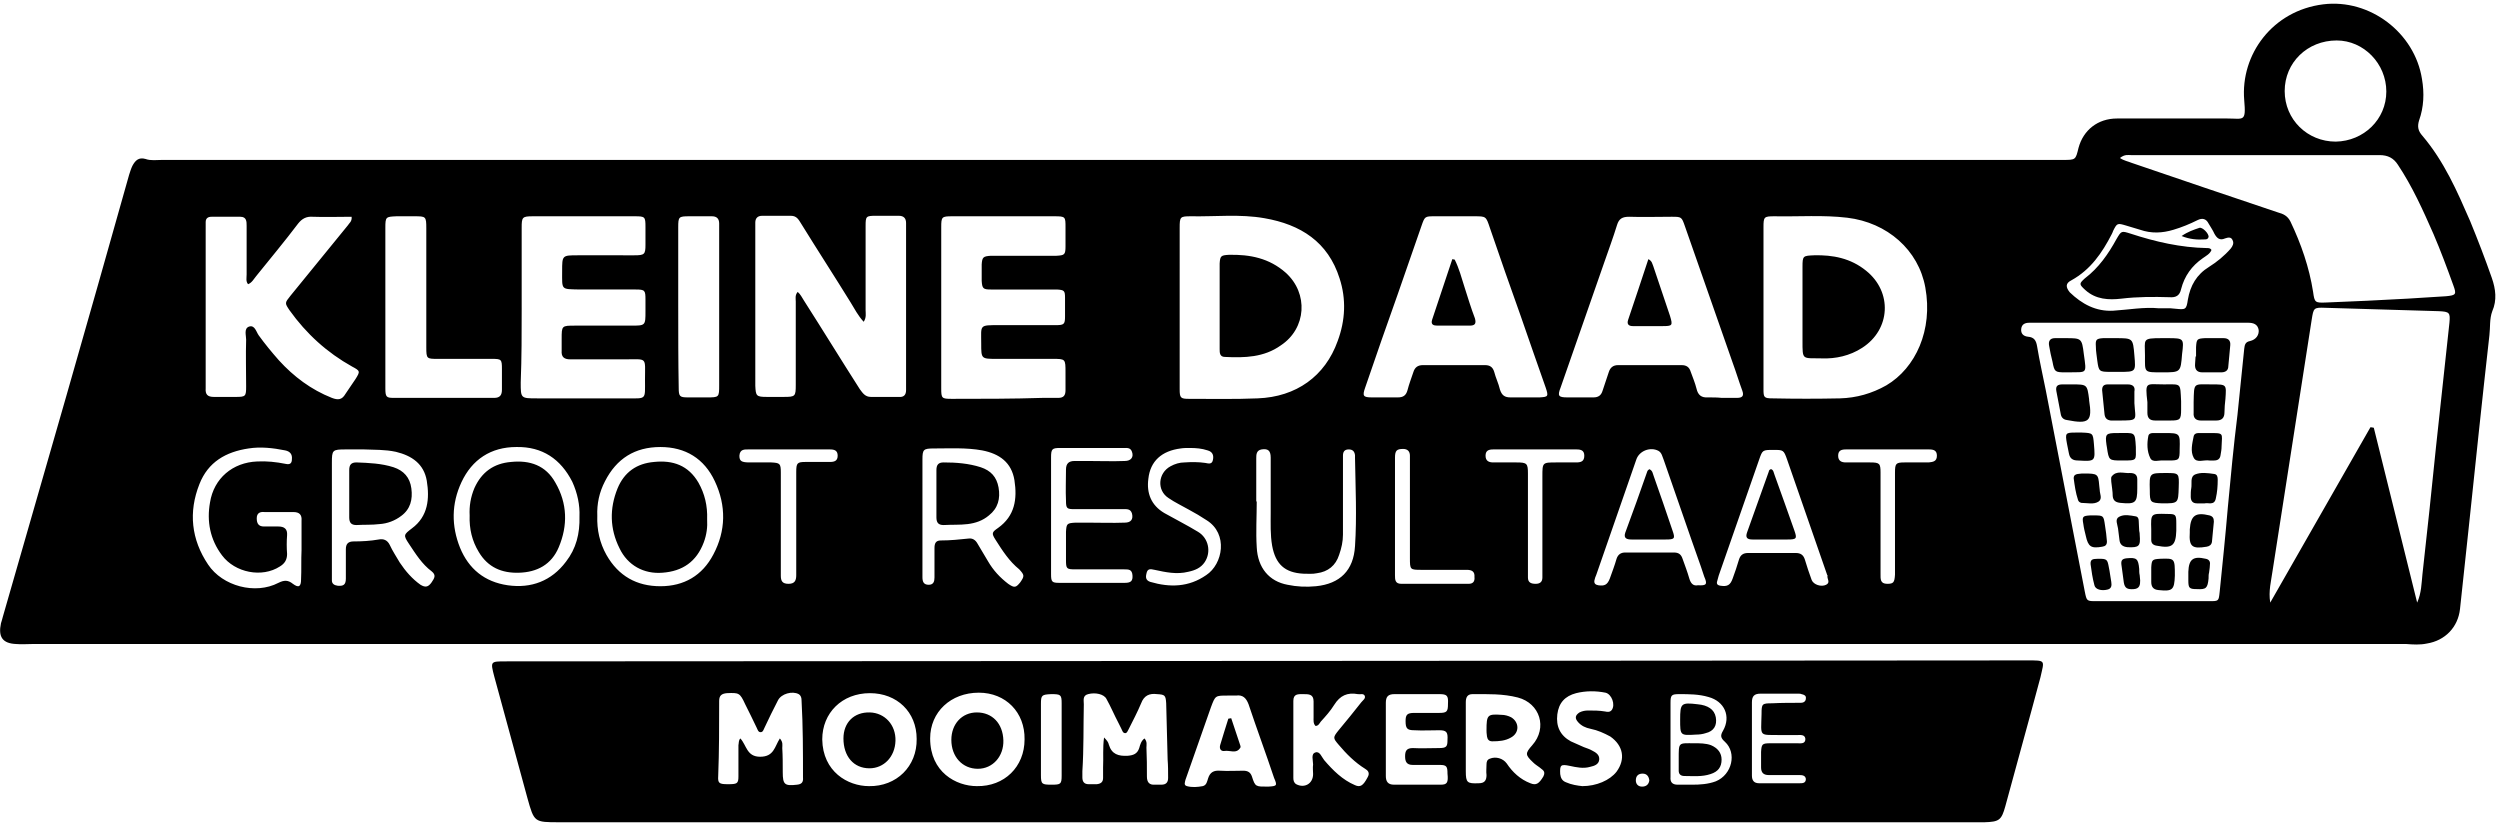 <svg width="519" height="171" fill="none" xmlns="http://www.w3.org/2000/svg"><path d="M441.701 113.6c2.4.1 2.7-.2 2.5-2.6 0-.2 0-.4-.1-.8 0-.5-.1-1.3-.1-2 0-.4-.1-.9-.6-1-1.2-.2-2.4-.5-3.5.1-.9.5-.3 1.6-.2 2.4l.3 2.4c.1.9.6 1.4 1.7 1.5zm2.498 5.8c-.1-.4-.1-.9-.1-1.3-.2-2.1-.5-2.4-2.6-2.2-.9.1-1.2.4-1.1 1.3.2 1.2.3 2.4.5 3.7.2 1.2.7 1.5 2.1 1.4 1.2-.1 1.3-.9 1.3-1.8 0-.4-.1-.7-.1-1.1zm-.499-18v-1.9c0-1-.6-1.3-1.5-1.3-1.3.1-2.8-.6-3.8.7-.2.2-.1.7-.1 1.1.1 1 .3 2 .3 3 .1 1 .7 1.3 1.6 1.4 3.1.3 3.5 0 3.5-3zm-8 2.701c.8-.6.2-1.6.2-2.4 0-.3-.1-.6-.1-.9-.2-2.4-.3-2.5-3.2-2.5-.2 0-.7 0-1.3.1-.5.1-.8.3-.8.9.2 1.5.4 3 .9 4.5.1.3.3.5.7.6 1.2 0 2.6.4 3.6-.3zm12.8 11.898c-1.7.1-1.8.2-1.9 1.8v3c0 1 .4 1.6 1.5 1.7 2.9.3 3.3 0 3.4-3 0-.2 0-.1 0 0 0-3.6 0-3.6-3-3.5zm-10.699 1.801c-.3-1.7-.4-1.8-2.2-1.8-.6.1-1.7-.2-1.6 1.1.2 1.5.4 2.9.8 4.4.2.9 1.5 1.2 2.7.9.9-.2.9-.9.8-1.6-.2-1.1-.3-2.1-.5-3zm-1.401-4.3c.7-.1 1-.4 1-1.1-.1-1.1-.2-2.2-.4-3.3-.3-2.1-.3-2.1-2.4-2.1h-.7c-1.5.1-1.7.2-1.4 1.8.1.8.3 1.6.5 2.4.5 2.3 1.1 2.7 3.4 2.3zm13.7-43.3h-1.3c-4.2 0-3.5.2-3.5 3.6 0 3.6-.3 3.5 3.6 3.5 3.8 0 3.8 0 4.1-3.8.4-3.2.4-3.3-2.9-3.3zm8.6 36.799c-2.9-.7-3.9 0-4.1 2.9v.6c-.2 3 .5 3.5 3.5 3 .6-.1 1-.4 1.1-1 .1-1.4.3-2.8.4-4.2 0-.7-.2-1.1-.9-1.3zm-.801 9.001c-2.6-.6-3.5.1-3.6 2.7v1.8c0 1.6.2 1.8 1.8 1.8 1.9.1 2.2-.2 2.4-2.2 0-.4 0-.9.1-1.2.1-.7.2-1.4.2-2 0-.4-.3-.8-.9-.9zm-8.298-17.8c-3.4 0-3.4 0-3.3 3.599 0 2.5.1 2.6 2.6 2.7 3.3 0 3.3 0 3.4-3.3.1-3 .1-3-2.7-3zm.298 8.499c-3.4-.1-3.4-.1-3.3 3.2v2.2c0 .7.4 1.1 1.2 1.2 3.1.6 3.9 0 4-3.1v-1.5c0-1.9-.1-2-1.9-2zm-.7-16.799h-2.2c-.4 0-.9.1-1 .6-.3 1.5-.3 3.2.4 4.6.5 1 1.8.4 2.7.5h1.1c2.2 0 2.3-.1 2.3-2.3.1-3.4.1-3.4-3.3-3.4zm.001-10.1c-3.7 0-3.9-.7-3.4 3.7v2.2c0 1.1.5 1.6 1.6 1.6h3.2c2 0 2.2-.2 2.2-2.3v-1.7c-.2-3.9.1-3.5-3.6-3.5zM303.999 59.5c-.6-1.9-1.1-3.8-2-5.6-.2 0-.3-.1-.5-.1l-4.2 12.6c-.3 1 .3 1.2 1.1 1.2h6.7c1.1 0 1.4-.4 1.1-1.5-.8-2.1-1.5-4.4-2.2-6.6zm39.2-4.3c-.2-.4-.2-1-1-1.4-1.4 4.3-2.8 8.4-4.2 12.6-.3.9.1 1.3 1 1.3h6.1c2.1 0 2.2-.1 1.6-2.1-1.2-3.5-2.3-6.9-3.5-10.4zM457.8 49.7c.3 0 .6-.1.7-.5.1-.7-1.3-2.1-1.9-1.9-1.2.4-2.4.8-3.7 1.7 1.7.7 3.3.8 4.9.7zm-24.9 10.5c2.2 2 4.9 2.1 7.5 1.8 3.3-.4 6.7-.4 10-.3 1.3.1 2.1-.3 2.4-1.7.7-2.7 2.2-4.8 4.5-6.4.7-.5 1.5-.9 1.8-1.7-.2-.4-.6-.4-.9-.4-5.5-.1-10.7-1.3-15.9-3-1.9-.6-1.9-.6-2.9 1.1-1.7 3.1-3.7 6-6.6 8.2-1.2 1.1-1.2 1.2.1 2.4zm1.8 32c-.2-2.3-.2-2.3-2.5-2.4h-1.3c-2.1 0-2.2.1-1.8 2.3.1.7.3 1.3.4 2 .2 1.1.8 1.5 1.9 1.5 3.6.2 3.6.2 3.3-3.4zM266.899 56.6c-3.4-3-7.4-3.8-11.8-3.7-1.6.1-1.8.2-1.9 1.8v17.8c0 .7 0 1.6 1.1 1.6 4.1.2 8.1.1 11.6-2.4 5.3-3.5 5.8-10.8 1-15.1zm76.4 42.2c-.2-.5-.2-1.1-.9-1.4-.1.1-.3.2-.4.4-1.5 4.3-3 8.5-4.6 12.8-.4 1.2.4 1.4 1.3 1.4h7.1c1.9 0 2-.2 1.4-1.9-1.3-3.9-2.6-7.6-3.9-11.3zM429.4 77.3c3.9-.1 3.8.5 3.2-3.8-.4-3.3-.5-3.3-3.8-3.3h-2.2c-1 0-1.4.6-1.2 1.6.2 1.1.4 2.2.7 3.3.4 2.1.5 2.2 2.7 2.2h.6zm4.299 5.8v-.2c-.4-3.1-.4-3.1-3.6-3.1h-1.9c-1 0-1.5.3-1.3 1.4.3 1.6.6 3.1.9 4.7.1.7.5 1.2 1.3 1.3 4.6.9 5.3.3 4.6-4.1zm1.701-8.2c.3 2.2.4 2.3 2.7 2.3h1.9c3.4 0 3.4 0 3.1-3.4-.3-3.6-.3-3.6-3.9-3.6h-2.6c-1.4.1-1.6.3-1.5 1.7 0 1.1.2 2 .3 3zm6.3 4.9h-4.1c-.9 0-1.2.4-1.2 1.2.2 1.7.3 3.3.5 5 .1.8.5 1.2 1.3 1.3h1.5c4.4 0 3.6 0 3.4-3.6v-2.4c.2-1-.3-1.5-1.4-1.5zm-2.2 10.1c-2.3 0-2.5.2-2.2 2.4 0 .2.1.4.1.6.4 2.7.4 2.7 3.2 2.7 3.2 0 2.8 0 2.8-2.8-.2-3.3-.1-2.9-3.9-2.9zm-232.2 11.3c-.4-2.2-1.6-3.5-3.7-4.2-2.5-.8-5.1-1-7.7-1-1.1 0-1.5.5-1.5 1.6v9.8c0 1.1.4 1.6 1.5 1.6 1.7-.1 3.4 0 5-.2s3.1-.7 4.4-1.8c1.9-1.5 2.4-3.5 2-5.8zm161.1-2.6c-.2-.5-.2-1-.7-1.2-.3 0-.5.3-.5.5l-4.5 12.6c-.4 1.1 0 1.5 1.1 1.5h7.3c1.9 0 2-.2 1.4-1.9-1.4-3.9-2.7-7.7-4.1-11.5zm-232.6-2.7c-3.6.3-6.2 2.1-7.6 5.5-1.7 4.2-1.6 8.4.4 12.4 1.7 3.6 5.1 5.4 8.9 5.1 4.2-.3 7.1-2.3 8.6-6.3.6-1.6.8-3.2.7-4.8.1-2.8-.5-5.3-1.8-7.6-2.1-3.6-5.3-4.7-9.2-4.3zm-29.701 0c-3.6.3-6.1 2.1-7.6 5.4-.8 1.9-1.1 3.8-1 5.7-.1 2.8.5 5.3 1.9 7.6 1.9 3.2 4.8 4.4 8.3 4.3 3.8-.1 6.8-1.7 8.3-5.3 1.9-4.5 1.8-9.1-.7-13.4-2-3.6-5.3-4.7-9.2-4.3zm207.601 53c-.6-.3-1.3-.5-2-.5-2.9-.2-3.1 0-3.1 3.2 0 .2 0 .7.1 1.3.1.6.4 1 1.1 1 1.4 0 2.7-.1 3.9-.8 1.8-1 1.7-3.2 0-4.2zm64.599-74.5c2.7.1 5.7-.5 8.3-2.2 5.9-3.8 6.3-11.6.8-16-3.2-2.6-6.9-3.3-10.8-3.2-2.3.1-2.4.1-2.4 2.4v15.3c0 4.2-.1 3.6 4.1 3.7zM180.6 147.9c-3.3-.1-5.5 2.1-5.5 5.4 0 3.7 2.1 6.2 5.4 6.2 3 0 5.3-2.4 5.4-5.7.1-3.3-2.2-5.8-5.3-5.9zm75 1.2c-.2 0-.4.1-.6.1-.6 1.8-1.1 3.6-1.7 5.5-.2.8.2 1.3.9 1.2 1.1-.2 2.5.7 3.3-.7.1-.1 0-.3 0-.4-.6-1.9-1.3-3.8-1.9-5.7zM85.4 101.4c-.3-2.3-1.6-3.7-3.7-4.4-2.5-.8-5.1-.9-7.7-1-1.1 0-1.5.5-1.5 1.6v9.8c0 1.1.4 1.6 1.5 1.6 1.6-.1 3.2 0 4.8-.2 1.6-.1 3.2-.7 4.5-1.7 1.9-1.4 2.4-3.4 2.1-5.7z" fill="#000"/><path d="M420.799 137.1c-45.7 0-91.5.1-137.2.1-59.5 0-119.1.1-178.6.1-3.2 0-3.2 0-2.4 3.1 2.3 8.4 4.6 16.9 6.9 25.3 1.4 5 1.4 5 6.6 5h295.9c3-.1 3.5-.4 4.3-3.3 2.4-8.9 4.9-17.8 7.3-26.8.8-3.6 1.2-3.5-2.8-3.5zm-255.3 25.8c-2.6.3-3 0-3-2.6 0-1.7 0-3.4-.1-5 0-.6.2-1.2-.5-2-1.1 1.7-1.2 3.8-4.1 3.8-2.8 0-2.8-2.4-4.1-3.8-.4.4-.3 1-.4 1.4v6.5c0 1.5-.3 1.6-2.2 1.6-1.8 0-2.1-.2-2-1.7.2-5.2.2-10.4.2-15.6 0-1.1.5-1.5 1.6-1.6 2.5-.1 2.7-.1 3.8 2.3.8 1.6 1.6 3.2 2.4 4.9.2.4.3.9.8.9s.6-.5.8-.9c.9-1.9 1.8-3.8 2.8-5.7.7-1.4 3-2 4.3-1.3.5.3.6.8.6 1.3.3 5.3.3 10.7.3 16 .1 1-.3 1.4-1.2 1.5zm14.9.3c-4.4 0-9.6-3-9.7-9.7 0-5.5 4.1-9.6 9.9-9.6 5.6 0 9.7 3.9 9.7 9.5.1 5.7-4.2 9.9-9.9 9.8zm22.4 0c-4.3 0-9.7-2.9-9.7-9.9 0-5.5 4.3-9.5 10.1-9.5 5.6 0 9.6 4.1 9.5 9.7 0 5.7-4.2 9.8-9.9 9.7zm15.5-.3c-2 0-2.2-.1-2.2-2v-14.8c0-1.8.2-1.9 2.1-2 2 0 2.2.1 2.2 1.9v15c0 1.8-.2 1.9-2.1 1.9zm24.2-1.4c0 .9-.4 1.4-1.4 1.4h-1.3c-1.2.1-1.7-.5-1.7-1.7 0-2 0-4-.1-6 0-.6.2-1.2-.4-1.9-.7.5-.9 1.3-1.1 2-.4 1.2-1.2 1.5-2.4 1.6-1.9.1-3.3-.3-3.9-2.3-.1-.5-.4-.9-1-1.5-.3 2.2-.1 4.2-.2 6.2v2.2c0 .8-.4 1.2-1.3 1.3h-1.7c-.9 0-1.3-.5-1.3-1.4v-1.3c.3-4.6.2-9.3.3-13.9 0-.8-.3-1.8.9-2.1 1.5-.4 3.3 0 3.8 1 .9 1.6 1.6 3.3 2.5 5l.6 1.2c.2.4.3.9.8.9.4 0 .5-.5.7-.8.9-1.8 1.8-3.5 2.6-5.4.6-1.6 1.7-2.1 3.3-1.9 1.6.1 1.8.2 1.9 1.9l.3 11.7c.1 1.2.1 2.5.1 3.8zm20.8 1.8c-2.6 0-2.7.1-3.4-2.1-.3-.9-.9-1.2-1.8-1.2-1.6 0-3.2.1-4.8 0-1.3-.1-2.1.3-2.5 1.6-.2.6-.3 1.4-1.1 1.6-1.1.2-2.2.3-3.3 0-.7-.2-.4-.8-.3-1.3.4-1.2.9-2.5 1.3-3.7 1.3-3.8 2.7-7.6 4-11.4.9-2.4.9-2.4 3.4-2.4h1.8c1.4-.2 2.1.5 2.6 1.8 1.7 5.1 3.6 10.2 5.3 15.3.7 1.6.6 1.7-1.2 1.8zm20.6-1.9c-.9 1.7-1.5 2.1-2.6 1.6-2.6-1.1-4.6-3.1-6.4-5.2-.5-.6-.9-1.9-1.8-1.6-1 .3-.5 1.6-.5 2.5-.1.7 0 1.4 0 2 0 2-1.8 3-3.5 2.1-.5-.3-.6-.8-.6-1.3v-16c0-1.5 1-1.4 2.1-1.4s2.1 0 2.1 1.5v3.3c0 .6-.1 1.3.4 1.8.6 0 .8-.5 1.1-.9 1-1.1 2-2.2 2.8-3.5 1.2-1.9 2.7-2.6 4.9-2.2.5.1 1.1-.2 1.4.3.3.6-.4 1-.7 1.4-1.5 1.9-3.1 3.9-4.7 5.8-1.2 1.5-1.2 1.6 0 3 1.6 1.9 3.4 3.7 5.5 5 .5.3 1.1.8.5 1.8zm15.2 1.5h-9.7c-1.3 0-1.7-.7-1.7-1.8v-15.2c0-1.3.5-1.8 1.8-1.8h9.3c1.6 0 1.9.3 1.8 2 0 1.6-.2 1.9-1.8 1.9h-5.2c-1.5 0-1.8.4-1.8 1.7 0 1.5.3 1.9 1.8 1.9 1.7.1 3.5 0 5.2 0 1.5 0 1.8.4 1.7 2 0 1.4-.2 1.7-1.8 1.7-1.8 0-3.6.1-5.4 0-1.3 0-1.6.6-1.6 1.7s.3 1.8 1.6 1.8h5.6c1.4 0 1.6.3 1.6 1.8.2 1.9-.1 2.3-1.4 2.3zm21.3-1.7c-.9 1.5-1.5 1.9-2.7 1.4-2.1-.8-3.7-2.3-4.9-4.1-.8-1.1-2.3-1.5-3.5-1-.6.2-.7.7-.7 1.2 0 .7-.1 1.5 0 2.2 0 1.1-.4 1.7-1.6 1.7-2.4.1-2.7-.1-2.7-2.5v-14.3c0-1 .3-1.7 1.4-1.7 3.2 0 6.3-.1 9.4.7 4.6 1.2 6.2 6.3 3 9.9-1.5 1.7-1.5 2 .2 3.6.4.4.9.7 1.3 1 .5.5 1.4.7.8 1.9zm15.2-1c-1.4 1.8-4.2 3-7.1 3-1-.1-2.3-.3-3.4-.8-.8-.3-1.1-.9-1.2-1.7-.1-1.9.1-2.1 2-1.7 1.4.3 2.8.6 4.2.2.9-.2 1.8-.5 1.9-1.5.1-1-.7-1.5-1.5-1.9-.5-.3-1.2-.5-1.7-.7l-2.7-1.2c-2.2-1.2-3.1-3.1-2.8-5.6.3-2.4 1.6-3.8 3.9-4.4 2-.5 4.1-.5 6.1-.1 1.3.3 2.1 2.5 1.3 3.6-.4.5-.9.4-1.4.3-1.2-.2-2.3-.2-3.5-.2-.6 0-1.2.1-1.8.4-.9.6-1 1.2-.3 2s1.6 1.2 2.6 1.4c1.5.3 2.8.9 4.1 1.6 2.7 1.9 3.2 4.7 1.3 7.3zm5.3 3.1c-.8 0-1.3-.5-1.3-1.3 0-.9.5-1.4 1.4-1.4.9 0 1.3.6 1.4 1.4-.1.8-.6 1.3-1.5 1.3zm15.3-1.1c-1.6.6-3.3.7-4.9.7h-3c-1.1 0-1.6-.5-1.5-1.6v-15.4c0-1.6.2-1.8 1.8-1.8 2 0 4.1 0 6.1.6 3.3.9 4.7 4 3 7-.6 1-.5 1.5.4 2.3 2.5 2.3 1.5 6.8-1.9 8.2zm13.8-9.6h3c.7 0 1.7-.2 1.8.8 0 1.1-1 .9-1.7.9h-5.6c-1.7 0-1.8.2-1.9 1.8v3.2c0 1.1.5 1.6 1.6 1.6h6.4c.6 0 1.2.1 1.3.8 0 .9-.7.9-1.3.9h-8.4c-1.1 0-1.5-.6-1.5-1.6v-15.2c0-1.3.5-1.8 1.8-1.8h7.8c.2 0 .5 0 .7.1.5.1 1 .3.9.9 0 .6-.5.9-1 .9-2 0-4 0-6 .1-2.1 0-2.2.1-2.2 2.2-.1 5-.7 4.3 4.3 4.4z" fill="#000"/><path d="M202.8 147.9c-3.1 0-5.3 2.4-5.3 5.7 0 3.5 2.3 6 5.5 6 3.1 0 5.4-2.6 5.3-5.9-.1-3.5-2.3-5.8-5.5-5.8zm256.4-68.1c-3.9 0-3.701-.5-3.801 3.7v2.2c-.1 1.1.5 1.6 1.5 1.6h3.201c1.2 0 1.699-.6 1.699-1.7 0-.9.101-1.9.201-2.8.2-3 .3-3-2.8-3zm2.4-9.6h-3.9c-1.6.1-1.7.2-1.8 1.9V74h-.1c0 .5-.1 1-.1 1.5-.1 1.1.3 1.8 1.5 1.8h3.9c.8 0 1.5-.3 1.5-1.3.1-1.4.3-2.8.4-4.3.1-1-.4-1.5-1.4-1.5zm-1.901 28.2c-1.4-.2-2.8-.4-4 .1-1.1.5-.6 1.899-.8 2.899-.1.5-.1 1.1-.1 1.7 0 .9.4 1.4 1.3 1.4h1.6c.7-.2 2 .5 2.3-1 .3-1.3.4-2.6.4-3.9 0-.6-.1-1.1-.7-1.2zm-107.6 54.1c.7 0 1.4-.1 2-.3 1.7-.4 2.4-1.6 2.1-3.3-.3-1.6-1.6-2.5-3.8-2.7-3.4-.4-3.6-.2-3.6 3.2 0 3.3 0 3.3 3.3 3.1zm106.3-62.6h-2c-.5 0-.9.2-1 .7-.3 1.5-.7 3.1 0 4.4.6 1.2 2.1.4 3.3.6h.9c.8 0 1.3-.3 1.4-1.2.1-.6.2-1.1.2-1.7.1-2.9.6-2.8-2.8-2.8z" fill="#000"/><path d="M503.8 133.6c3.8-.6 6.5-3.4 6.9-7.2l1.8-16.8c1.4-13.3 2.8-26.7 4.3-40 .2-1.7 0-3.4.6-5 1-2.3.7-4.6-.1-6.9-1.4-4-2.9-7.9-4.5-11.8-2.7-6.2-5.4-12.4-9.9-17.7-.9-1-1.1-1.9-.7-3.2 1-2.8 1.1-5.7.6-8.6C501.3 6.8 492-.3 482.3.9c-10.5 1.3-17.2 10.4-16.4 19.9.4 4.6-.1 3.8-3.5 3.8h-22.9c-4 0-7 2.4-8 6.1-.6 2.5-.6 2.5-3.2 2.5H33.7c-1.2 0-2.4.2-3.5-.2-1.4-.4-2.1.3-2.7 1.4-.3.6-.5 1.3-.7 1.9C18.2 66.9 9.4 97.5.6 128c-.1.5-.3 1-.4 1.4-.6 2.8.3 4.2 3.2 4.3 1.1.1 2.1 0 3.2 0h493c1.3.1 2.8.2 4.2-.1zM366.1 47.2c0-2.2.1-2.3 2.3-2.3 5 .1 10.1-.3 15.1.3 8.3 1 14.8 6.7 16.2 14.5 1.6 8.8-2 16.7-8.1 20.3-3 1.7-6.2 2.6-9.6 2.7-4.7.1-9.3.1-14 0-1.8 0-1.9-.2-1.9-1.9V47.2zM140.8 63.6V47.2c0-2.2.1-2.3 2.3-2.3h4.7c1 0 1.5.5 1.5 1.5v33.5c0 2.6 0 2.6-2.6 2.6h-3.9c-1.7 0-1.9-.2-1.9-2-.1-5.6-.1-11.2-.1-16.9zm-32.5.3V47.3c0-2.2.1-2.4 2.3-2.4h21.2c2.1 0 2.2.1 2.2 2.2v3.7c0 2-.2 2.2-2.3 2.2H120c-3.3 0-3.3 0-3.3 3.3 0 4-.3 3.7 3.7 3.8H132c1.9 0 2 .2 2 2.1v2.4c0 3 0 3-3 3h-11.6c-2.8 0-2.8 0-2.8 2.8v2.4c-.1 1.3.5 1.8 1.8 1.8h11.2c4.9 0 4.3-.6 4.3 4.2 0 4.3.4 3.9-3.9 3.9h-18.5c-3.4 0-3.4 0-3.4-3.3.2-5.1.2-10.3.2-15.5zM80 47.3c0-2.3.1-2.3 2.3-2.4H86c2.4 0 2.5 0 2.5 2.5v24.7c0 2.4.1 2.4 2.4 2.4h11.2c2 0 2.1.1 2.1 2.1v4.3c0 1.1-.4 1.7-1.6 1.7H81.7c-1.5 0-1.7-.2-1.7-2V47.3zm-37.3.3v-1.5c0-.8.5-1.1 1.2-1.1h6c1.3 0 1.3 1 1.3 1.9V57c0 .7-.2 1.4.3 2 .8-.3 1.2-1.1 1.7-1.7 2.9-3.6 5.9-7.2 8.7-10.9.8-1 1.7-1.5 3-1.4 2.7.1 5.4 0 8.1 0 .1 1-.5 1.3-.8 1.8-4 4.9-7.9 9.7-11.9 14.6-1.2 1.5-1.2 1.5-.2 3 3.5 4.9 7.8 8.8 13 11.7 1.7.9 1.7 1 .7 2.6-.7 1.1-1.4 2-2.1 3.1-.7 1.2-1.5 1.3-2.8.8-4.3-1.7-7.9-4.4-11-7.8-1.5-1.7-2.9-3.4-4.2-5.2-.5-.7-.8-2.2-2-1.8-1.1.4-.6 1.8-.6 2.7-.1 3.2 0 6.5 0 9.7 0 2.1-.1 2.2-2.2 2.2h-4.5c-1.3 0-1.8-.5-1.7-1.8v-33zm19.8 72.7c0 1.5-.5 1.8-1.7.9-1-.8-1.8-.8-3-.2-4.8 2.5-11.6.7-14.6-3.8-3.5-5.2-4.1-10.9-1.8-16.7 1.8-4.6 5.5-6.7 10.2-7.4 2.5-.4 5.1-.1 7.6.4 1 .2 1.5.8 1.4 1.8 0 .9-.4 1.2-1.3 1-2-.4-3.9-.6-5.9-.5-5.1.2-9 3.5-9.8 8.5-.7 3.9 0 7.7 2.5 11 2.7 3.6 8.3 4.7 12 2.3 1-.6 1.5-1.4 1.5-2.6-.1-1.3-.1-2.6 0-3.9.1-1.3-.6-1.8-1.8-1.8h-3c-1.1 0-1.5-.6-1.5-1.7s.7-1.4 1.6-1.3h6c1.3 0 1.8.6 1.7 1.8v6.1c-.1 2.1 0 4.1-.1 6.1zm27.1.6c-.7 1-1.3 1.1-2.3.5-1.7-1.2-3.1-2.8-4.3-4.6-.7-1.2-1.5-2.4-2.1-3.7-.5-1-1.3-1.3-2.3-1.1-1.7.3-3.5.4-5.2.4-1.1 0-1.6.5-1.6 1.6v6.1c0 1.3-.5 1.6-1.7 1.5-.7-.1-1.2-.4-1.2-1.1V96.1c0-2.7.1-2.8 2.9-2.8h3.8c2.1.1 4.3 0 6.6.5 3.3.8 5.8 2.5 6.4 6 .6 3.7.3 7.4-3.1 9.9-1.7 1.3-1.8 1.4-.6 3.2 1.4 2.1 2.7 4.2 4.7 5.7 1 .8.6 1.4 0 2.3zm30.7-13.7c.1 3.6-.7 6.7-2.8 9.4-3 4-7.2 5.6-12.1 4.9-4.8-.7-8.1-3.4-9.9-7.8-1.8-4.5-1.8-9.1.3-13.6 2.2-4.7 6.1-7.3 11.4-7.3 5.4-.1 9.2 2.5 11.6 7.2 1.1 2.4 1.6 4.9 1.5 7.2zm27.8 7.9c-2.3 4.4-6.1 6.6-11 6.6s-8.7-2.1-11.2-6.5c-1.4-2.5-2-5.2-1.9-8.1-.1-2.5.4-4.9 1.6-7.2 2.4-4.7 6.2-7.1 11.5-7.1 5.2 0 9.1 2.4 11.3 7.1 2.4 5.1 2.3 10.3-.3 15.2zm24.2-19.2h-5c-1.8 0-2 .2-2 2.1v21.4c0 1.1-.3 1.8-1.6 1.8s-1.6-.6-1.6-1.7V98.1c0-1.9-.2-2-2-2.1h-4.5c-1.7 0-2.1-.3-2.1-1.4.1-1.4 1.1-1.3 2-1.3h16.8c.9 0 1.6.2 1.6 1.3s-.7 1.3-1.6 1.3zm15.8-16.2V81c0 1-.5 1.5-1.5 1.4h-5.8c-1.2 0-1.7-.8-2.3-1.6-3.9-6.1-7.7-12.3-11.6-18.4-.4-.6-.7-1.3-1.3-1.8-.6.7-.4 1.4-.4 2v17.3c0 2.4-.1 2.5-2.5 2.5h-3.5c-2.2 0-2.3-.2-2.4-2.3V46.2c0-.9.5-1.4 1.4-1.4h6c1.2 0 1.6.8 2.1 1.6 3.4 5.5 6.9 10.9 10.3 16.4.8 1.3 1.5 2.7 2.7 4 .6-.9.4-1.7.4-2.4V46.9c0-2 .1-2.1 2.1-2.1h4.8c1 0 1.5.5 1.5 1.5v33.4zm23.7 41.2c-.9 1.1-1.2 1.2-2.5.3-1.7-1.3-3.1-2.8-4.2-4.7-.7-1.2-1.5-2.5-2.2-3.7-.4-.7-1-1.1-1.8-1-1.9.2-3.8.4-5.8.4-1.1 0-1.3.7-1.3 1.6v6.1c0 .8-.2 1.5-1.2 1.5-1.1 0-1.3-.7-1.3-1.6V95.4c0-2.1.2-2.3 2.4-2.3 3.3 0 6.7-.2 10 .4 3.6.7 6.1 2.5 6.7 6.2.6 3.9.1 7.4-3.4 9.9-1.3.9-1.4 1.1-.5 2.5 1.4 2.2 2.8 4.4 4.9 6.1 1.1 1.2 1.1 1.4.2 2.7zm-14.2-38.1c-2.1 0-2.2-.1-2.2-2.2V47.2c0-2.2.1-2.3 2.3-2.3h21.2c2.3 0 2.3.1 2.3 2.3v3.9c0 1.8-.2 1.9-1.9 2h-13.6c-1.6.1-1.8.3-1.9 1.8v3.4c.1 1.6.3 1.8 1.9 1.8h13.7c1.5.1 1.7.2 1.7 1.7v3.9c0 1.6-.2 1.8-1.9 1.8h-11.7c-4.3 0-3.8-.1-3.8 3.8 0 3.2 0 3.2 3.2 3.2h11.6c2.7 0 2.7 0 2.7 2.8V81c0 1.1-.4 1.6-1.5 1.6h-3.2c-6.3.2-12.6.2-18.9.2zm23.7 21.1c0 1.7.2 1.8 1.8 1.8h10.1c.7 0 1.5-.1 1.8.9.3 1.2-.2 1.9-1.5 1.9-2.6.1-5.2 0-7.8 0h-2.4c-1.8.1-1.9.2-2 1.9v5.8c0 1.9.1 2 2 2h10.1c.9 0 1.6 0 1.7 1.2.1 1.2-.3 1.6-1.6 1.6h-13.6c-1.5 0-1.7-.2-1.7-1.8V95c0-1.8.2-2 1.9-2h13.2c.7 0 1.4-.1 1.7.8.4 1.1-.2 1.9-1.5 1.9-2.5.1-5.1 0-7.6 0h-2.8c-1.2 0-1.8.5-1.8 1.8 0 2.3-.1 4.3 0 6.4zm29.1 15.5c-3.6 2.5-7.5 2.6-11.6 1.4-.9-.3-1-.9-.8-1.7.2-1.1.8-1 1.7-.8 2.3.5 4.6 1 7 .4 1.4-.3 2.6-.8 3.4-2 1.4-2.1.8-5-1.4-6.3-2.3-1.4-4.7-2.6-7-3.9-2.7-1.6-3.7-4.1-3.3-7.1.4-3.7 2.8-5.8 6.7-6.3.6-.1 1.2-.1 1.9-.1 1.3 0 2.5.1 3.7.5 1.1.3 1.3 1.1 1.1 2-.2 1-1 .7-1.6.6-1.4-.2-2.8-.2-4.3-.1-1 0-2 .3-2.9.8-2.6 1.4-2.9 5-.4 6.6 1.3.9 2.8 1.6 4.2 2.4 1.3.7 2.5 1.4 3.7 2.2 4.5 2.8 3.4 9.1-.1 11.4zm-3.6-36.6c-1.7 0-1.9-.2-1.9-2V47.3c0-2.3.1-2.4 2.3-2.4 5.1.1 10.2-.5 15.3.4 7.5 1.3 13.2 4.9 15.6 12.5 1.4 4.3 1.2 8.7-.4 13-2.6 7.3-8.6 11.6-16.6 11.9-4.7.2-9.5.1-14.3.1zm34.5 30.6c-.3 5-3.1 7.8-8.1 8.3-2 .2-4 .1-5.9-.3-3.8-.7-6.2-3.5-6.4-7.8-.2-3.2 0-6.3 0-9.5h-.1v-8.9c0-.8 0-1.7 1.1-1.9 1.3-.2 1.9.2 1.9 1.7v11.4c0 2.3-.1 4.6.3 6.9.7 3.8 2.6 5.6 6.5 5.8.9 0 1.9.1 2.8-.1 2.3-.3 3.9-1.6 4.6-3.8.5-1.4.8-2.8.8-4.2V94.6c0-.8.3-1.3 1.2-1.3.8 0 1.2.4 1.3 1.2v.6c.1 6.1.4 12.2 0 18.3zm23.6 7.8h-14c-1.3 0-1.3-.9-1.3-1.8V95c0-1.5.4-1.8 1.7-1.8.9 0 1.4.5 1.4 1.4v21.2c0 2.5 0 2.5 2.5 2.5h9.3c1 0 1.7.3 1.6 1.5.1.9-.3 1.4-1.2 1.4zm-9.5-45.4c-1.1 0-1.7.5-2 1.5-.4 1.2-.9 2.5-1.2 3.7-.3 1.1-.9 1.5-2 1.5h-5.4c-1.8 0-2-.3-1.4-2 2.2-6.5 4.5-13 6.8-19.5 1.6-4.7 3.3-9.4 4.9-14.1.7-2 .7-2 2.8-2h8.2c2.4 0 2.4 0 3.2 2.4 2.1 6.1 4.2 12.2 6.4 18.3 1.7 5 3.5 10 5.2 14.9.6 1.8.5 1.9-1.3 2h-6c-1.2 0-1.8-.4-2.2-1.6-.3-1.3-.9-2.5-1.2-3.7-.3-1-.9-1.4-1.9-1.4h-12.9zM327.2 96h-4.1c-2.9 0-2.9 0-2.9 2.9v21c0 .9-.5 1.3-1.4 1.3-1 0-1.6-.3-1.6-1.3V98.3c0-2.1-.2-2.3-2.4-2.3H310c-.9 0-1.6-.3-1.6-1.4 0-1.1.7-1.3 1.6-1.3h17.3c.9 0 1.6.2 1.6 1.3 0 1.2-.7 1.4-1.7 1.4zm25.3 25.5c-1 .2-1.5-.4-1.8-1.4-.4-1.4-.9-2.7-1.4-4.1-.3-.9-.8-1.3-1.8-1.3h-10.1c-.9 0-1.5.4-1.8 1.3-.4 1.4-.9 2.7-1.4 4.1-.5 1.3-1.1 1.6-2.4 1.4-.6-.1-.9-.4-.8-1 .1-.4.2-.8.4-1.2 2.8-8 5.5-15.9 8.3-23.9.6-1.8 2.9-2.7 4.6-1.8.7.4.8 1.2 1.1 1.9 2.6 7.4 5.1 14.8 7.7 22.1.2.7.5 1.4.7 2.1.7 1.6.5 1.9-1.3 1.8zm2.1-39c-1.4.1-2.1-.5-2.4-1.8-.3-1.2-.8-2.4-1.2-3.5-.3-1-.9-1.4-1.9-1.4h-13.2c-1 0-1.6.5-1.9 1.4-.4 1.3-.9 2.6-1.3 3.9-.3 1-.9 1.4-1.9 1.4h-5.4c-1.9 0-2.1-.3-1.4-2.1l9-25.8c.9-2.6 1.9-5.3 2.7-7.9.4-1.3 1.1-1.7 2.5-1.7 2.9.1 5.8 0 8.8 0 2.1 0 2.1 0 2.8 2 3.3 9.4 6.6 18.9 9.9 28.3.7 1.9 1.3 3.9 2 5.8.4 1.1 0 1.5-1.1 1.5h-3.2c-.9-.1-1.8-.1-2.8-.1zm24.5 38.9c-1 .5-2.6 0-3-1-.5-1.4-1-2.8-1.4-4.2-.3-1-.9-1.4-1.9-1.4h-9.9c-1 0-1.6.4-1.9 1.4-.4 1.3-.8 2.6-1.3 3.9-.5 1.4-1.1 1.7-2.5 1.5-.7-.1-.9-.4-.7-1 .1-.4.2-.7.3-1.1 2.8-8 5.6-16.1 8.4-24.1.7-2 .7-2 3-2 2 0 2.1 0 2.8 2 2.8 8 5.5 15.9 8.3 23.9 0 .1.1.1.1.2-.2.6.7 1.4-.3 1.9zM400.4 96h-5c-1.8 0-2 .2-2 2.1v21.2c-.1 1.6-.3 1.9-1.6 1.9-1.5 0-1.4-1-1.4-2.1v-21c0-1.9-.2-2.1-2.2-2.1h-5c-.9 0-1.6-.3-1.6-1.4 0-1.1.7-1.3 1.6-1.3h17.3c.9 0 1.6.2 1.6 1.3 0 1.2-.8 1.3-1.7 1.4zm84.7-87.6c5.6 0 10.3 4.8 10.3 10.6s-4.7 10.3-10.5 10.4c-5.9 0-10.6-4.6-10.6-10.5S479 8.4 485.1 8.4zm-42.7 23.8H494c1.7 0 2.9.6 3.8 2 3 4.5 5.2 9.4 7.4 14.4 1.5 3.5 2.8 7 4.1 10.6.7 1.9.6 2.1-1.5 2.3-2.7.2-5.3.3-8 .5-5.6.3-11.3.6-16.9.8-2.3.1-2.4 0-2.7-2.2-.8-5.1-2.5-10-4.7-14.6-.6-1.2-1.5-1.6-2.6-1.9-10.1-3.4-20.2-6.8-30.4-10.3-.7-.3-1.5-.4-2.4-1 1-.8 1.7-.6 2.3-.6zm-12.4 26c4-2.2 6.4-5.7 8.4-9.6.1-.2.2-.4.3-.7.8-1.6.9-1.6 2.6-1.1l3 .9c2.3.8 4.6.7 6.9 0 1.7-.5 3.4-1.2 5-2 1-.5 1.8-.3 2.3.7.4.7.9 1.4 1.2 2.1.5.9 1.1 1.5 2.2 1 .6-.2 1.3-.4 1.6.4.3.6 0 1.2-.4 1.7-1.3 1.5-2.9 2.8-4.5 3.8-2.6 1.6-3.9 3.9-4.4 6.8-.3 2.1-.5 2.1-2.5 1.9-.4 0-.7-.1-1.1-.1h-2.4c-3.1-.3-6.3.3-9.5.5-3.6.2-6.5-1.4-9-3.8-.9-1.1-.9-1.9.3-2.5zm37.1 12.6c-1 .2-1.1.8-1.2 1.6-.5 4.6-.9 9.1-1.4 13.7-.8 6.4-1.4 12.8-2 19.2-.5 5.9-1.1 11.7-1.7 17.6-.2 1.9-.2 1.9-2.1 1.9h-23.5c-2 0-2 0-2.4-2-2.7-13.9-5.4-27.9-8.1-41.8-.6-3-1.3-6.1-1.8-9.1-.2-1.2-.6-1.9-1.9-2-.9-.1-1.5-.6-1.4-1.6.1-1 .8-1.3 1.7-1.3h45.4c1.1 0 2 .3 2.2 1.5.1 1-.5 2-1.8 2.3zm25 17.9c-6.9 12.1-13.9 24.3-20.8 36.4-.4-2.4.2-4.5.5-6.7 2.7-17.4 5.4-34.7 8.1-52 .4-2.5.4-2.6 2.9-2.5 7.8.2 15.6.5 23.5.7 2.2.1 2.4.3 2.2 2.4-.9 8.6-1.9 17.3-2.8 25.9-.9 8.8-1.8 17.5-2.8 26.3-.2 1.9-.2 3.9-1.1 5.9l-9-36.3c-.4-.1-.6-.1-.7-.1zm-136.9 65.999c-1.1-.4-2.3-.4-3.5-.4-3.3 0-3.2-.3-3.2 3.3v2.4c0 .7.4 1.1 1.2 1.1 1.8 0 3.6.2 5.4-.4 1.6-.5 2.3-1.5 2.3-3 0-1.4-.8-2.4-2.2-3z" fill="#000"/></svg>